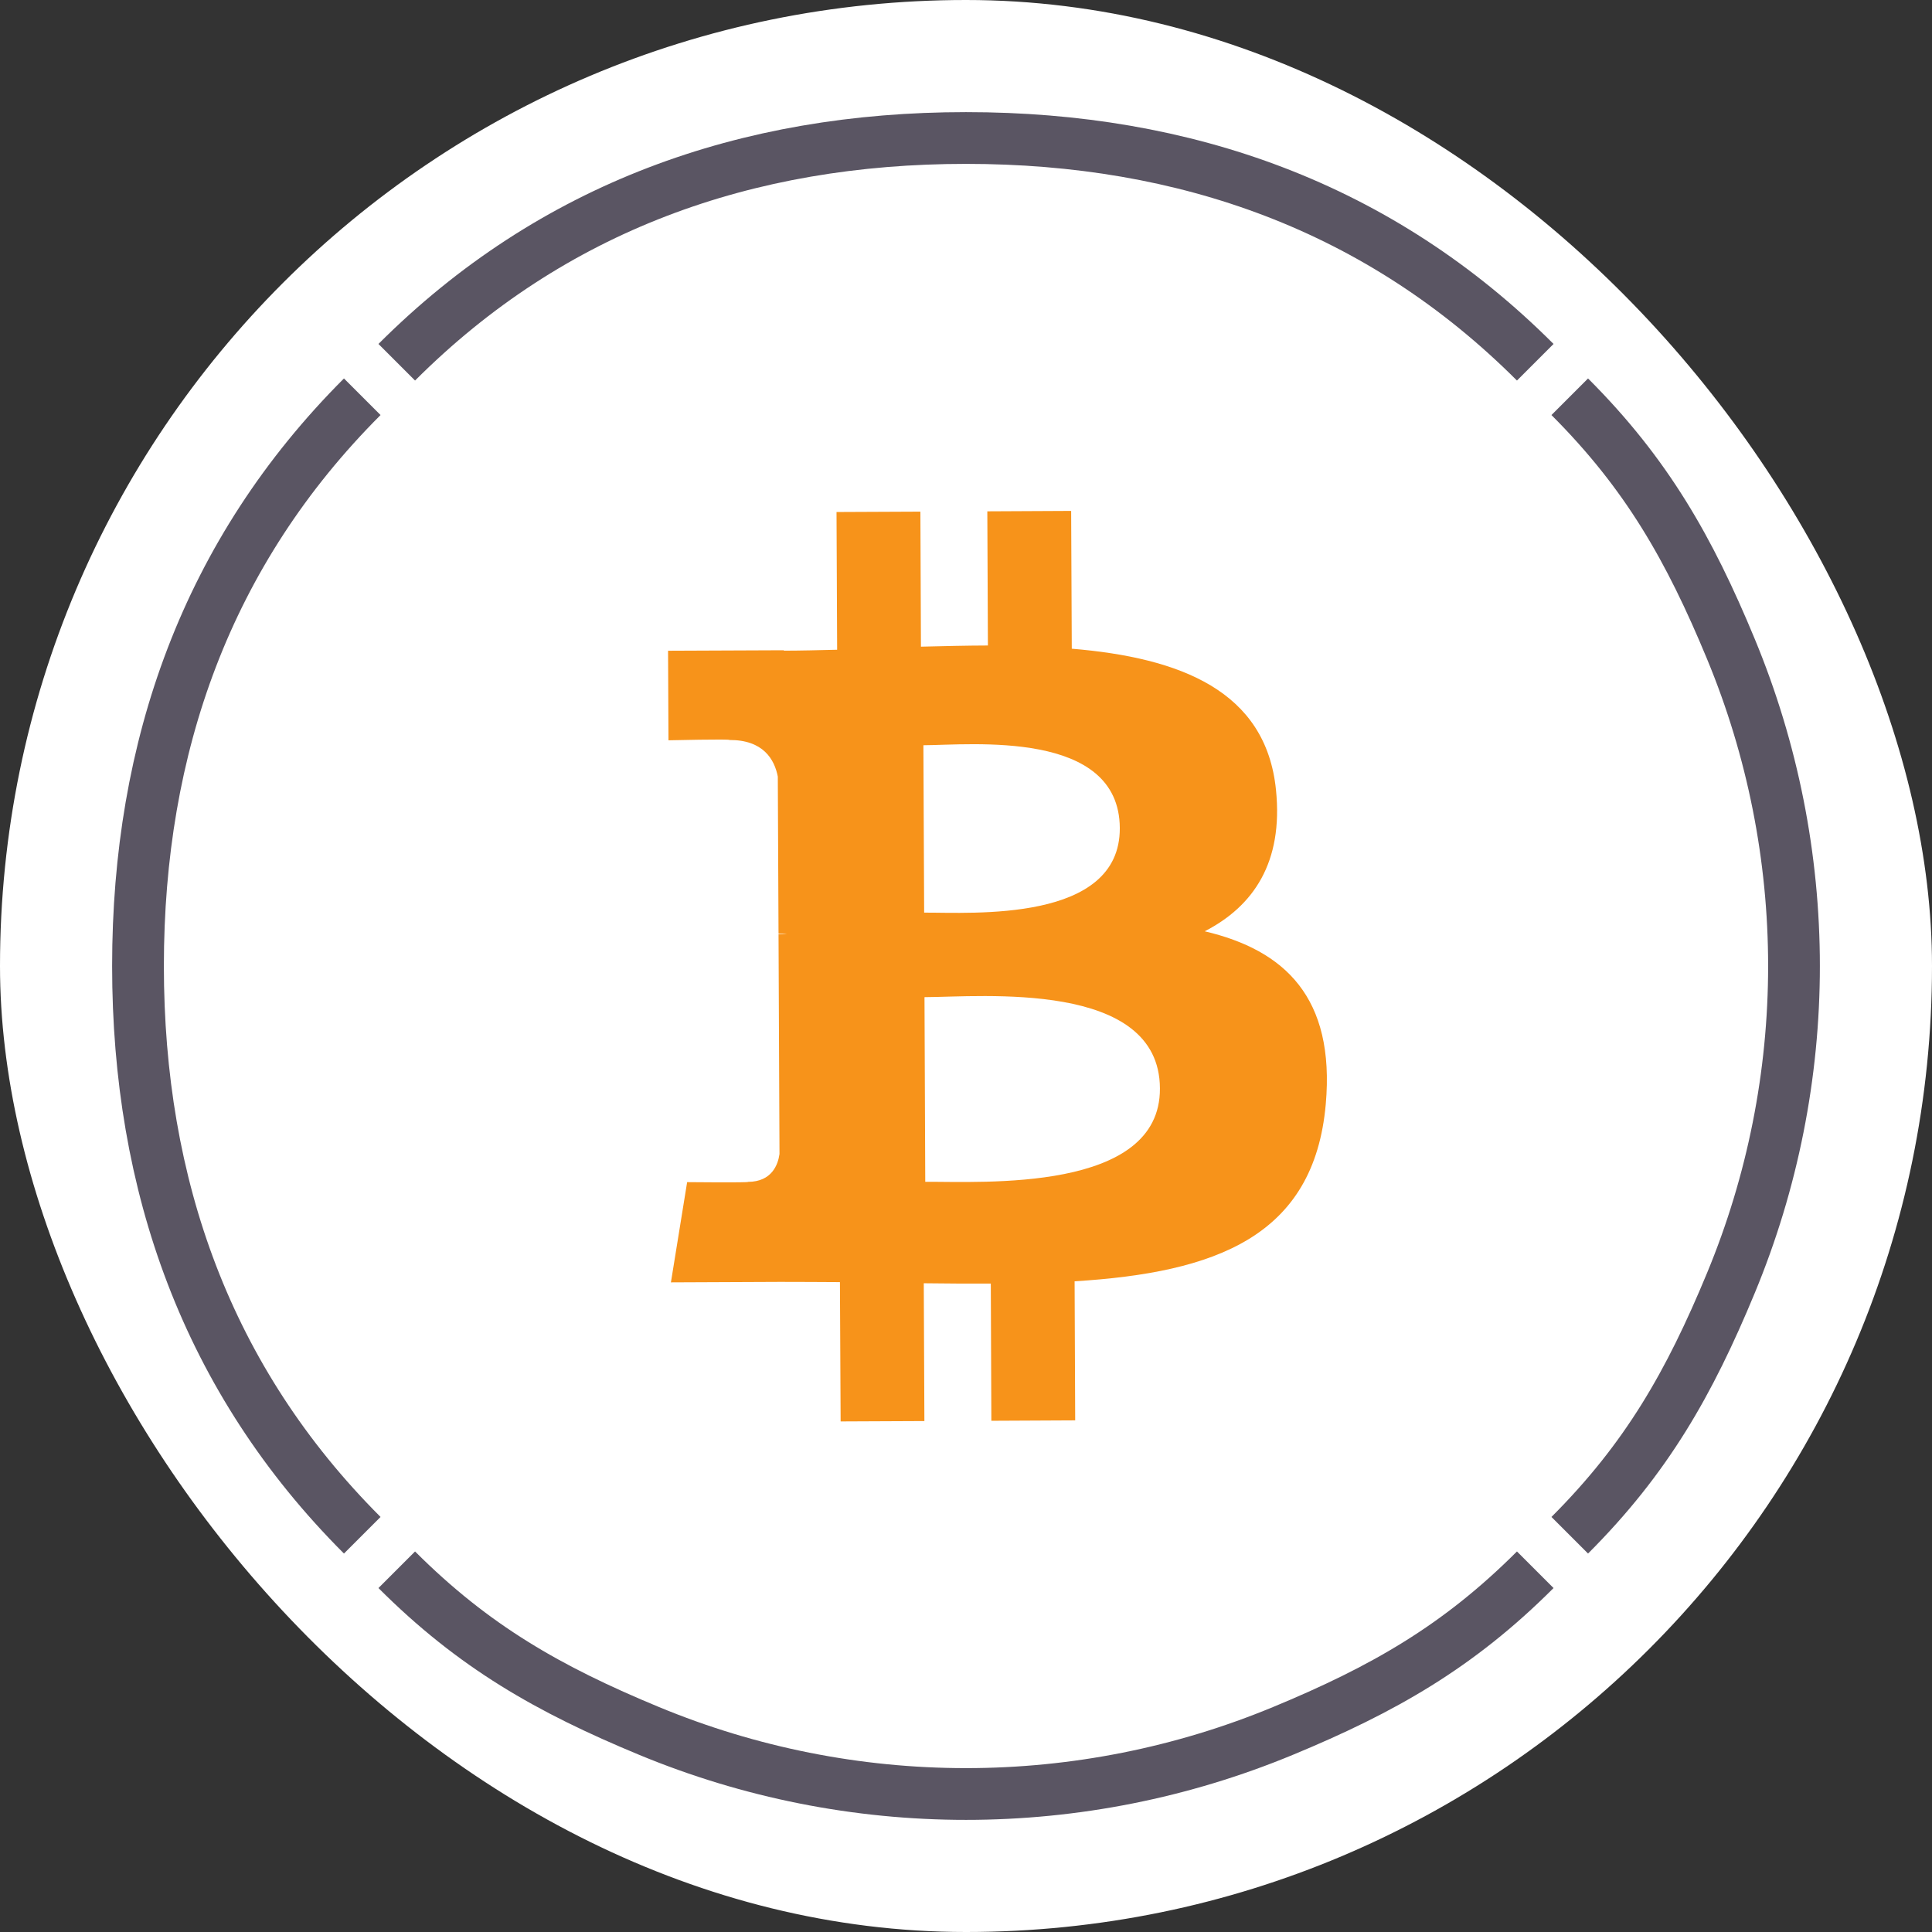 <svg width="56" height="56" viewBox="0 0 56 56" fill="none" xmlns="http://www.w3.org/2000/svg">
<rect x="0" y="0" width="56" height="56" fill="#333333" stroke="none"/>
<rect width="56" height="56" rx="28" fill="white"/>
<path d="M36.985 22.896C36.696 20.019 34.205 19.065 31.066 18.803L31.048 14.809L28.618 14.821L28.635 18.71C27.996 18.712 27.344 18.728 26.694 18.744L26.678 14.83L24.247 14.841L24.265 18.833C23.739 18.846 23.221 18.859 22.718 18.86L22.717 18.848L19.364 18.862L19.376 21.458C19.376 21.458 21.172 21.416 21.142 21.449C22.127 21.445 22.449 22.015 22.545 22.509L22.566 27.058C22.633 27.058 22.721 27.061 22.823 27.073L22.566 27.075L22.594 33.449C22.552 33.758 22.372 34.253 21.683 34.257C21.716 34.284 19.917 34.265 19.917 34.265L19.447 37.17L22.611 37.156C23.199 37.154 23.779 37.162 24.346 37.163L24.366 41.201L26.794 41.19L26.776 37.196C27.443 37.205 28.088 37.207 28.719 37.205L28.735 41.182L31.165 41.17L31.148 37.139C35.234 36.887 38.089 35.845 38.428 32.005C38.701 28.914 37.241 27.541 34.919 26.994C36.326 26.271 37.2 25.003 36.985 22.896ZM33.621 31.548C33.638 34.567 28.467 34.246 26.819 34.255L26.797 28.903C28.445 28.897 33.609 28.4 33.621 31.548ZM32.458 24.003C32.47 26.749 28.158 26.447 26.787 26.453L26.765 21.601C28.136 21.595 32.445 21.138 32.458 24.003Z" fill="#F7931A"/>
<path d="M44.5 45.5C42.271 47.729 40.096 48.967 37.184 50.173C34.273 51.379 31.152 52 28 52C24.848 52 21.727 51.379 18.816 50.173C15.904 48.967 13.729 47.729 11.5 45.5" stroke="#5A5563" stroke-width="1.5"/>
<path d="M11.5 10.5C16.001 5.999 21.635 4 28 4C34.365 4 39.999 5.999 44.5 10.5" stroke="#5A5563" stroke-width="1.5"/>
<path d="M45.5 11.5C47.729 13.729 48.967 15.904 50.173 18.816C51.379 21.727 52 24.848 52 28C52 31.152 51.379 34.273 50.173 37.184C48.967 40.096 47.729 42.271 45.5 44.5" stroke="#5A5563" stroke-width="1.5"/>
<path d="M10.5 44.5C5.999 39.999 4 34.365 4 28C4 21.635 5.999 16.001 10.5 11.5" stroke="#5A5563" stroke-width="1.5"/>
</svg>
